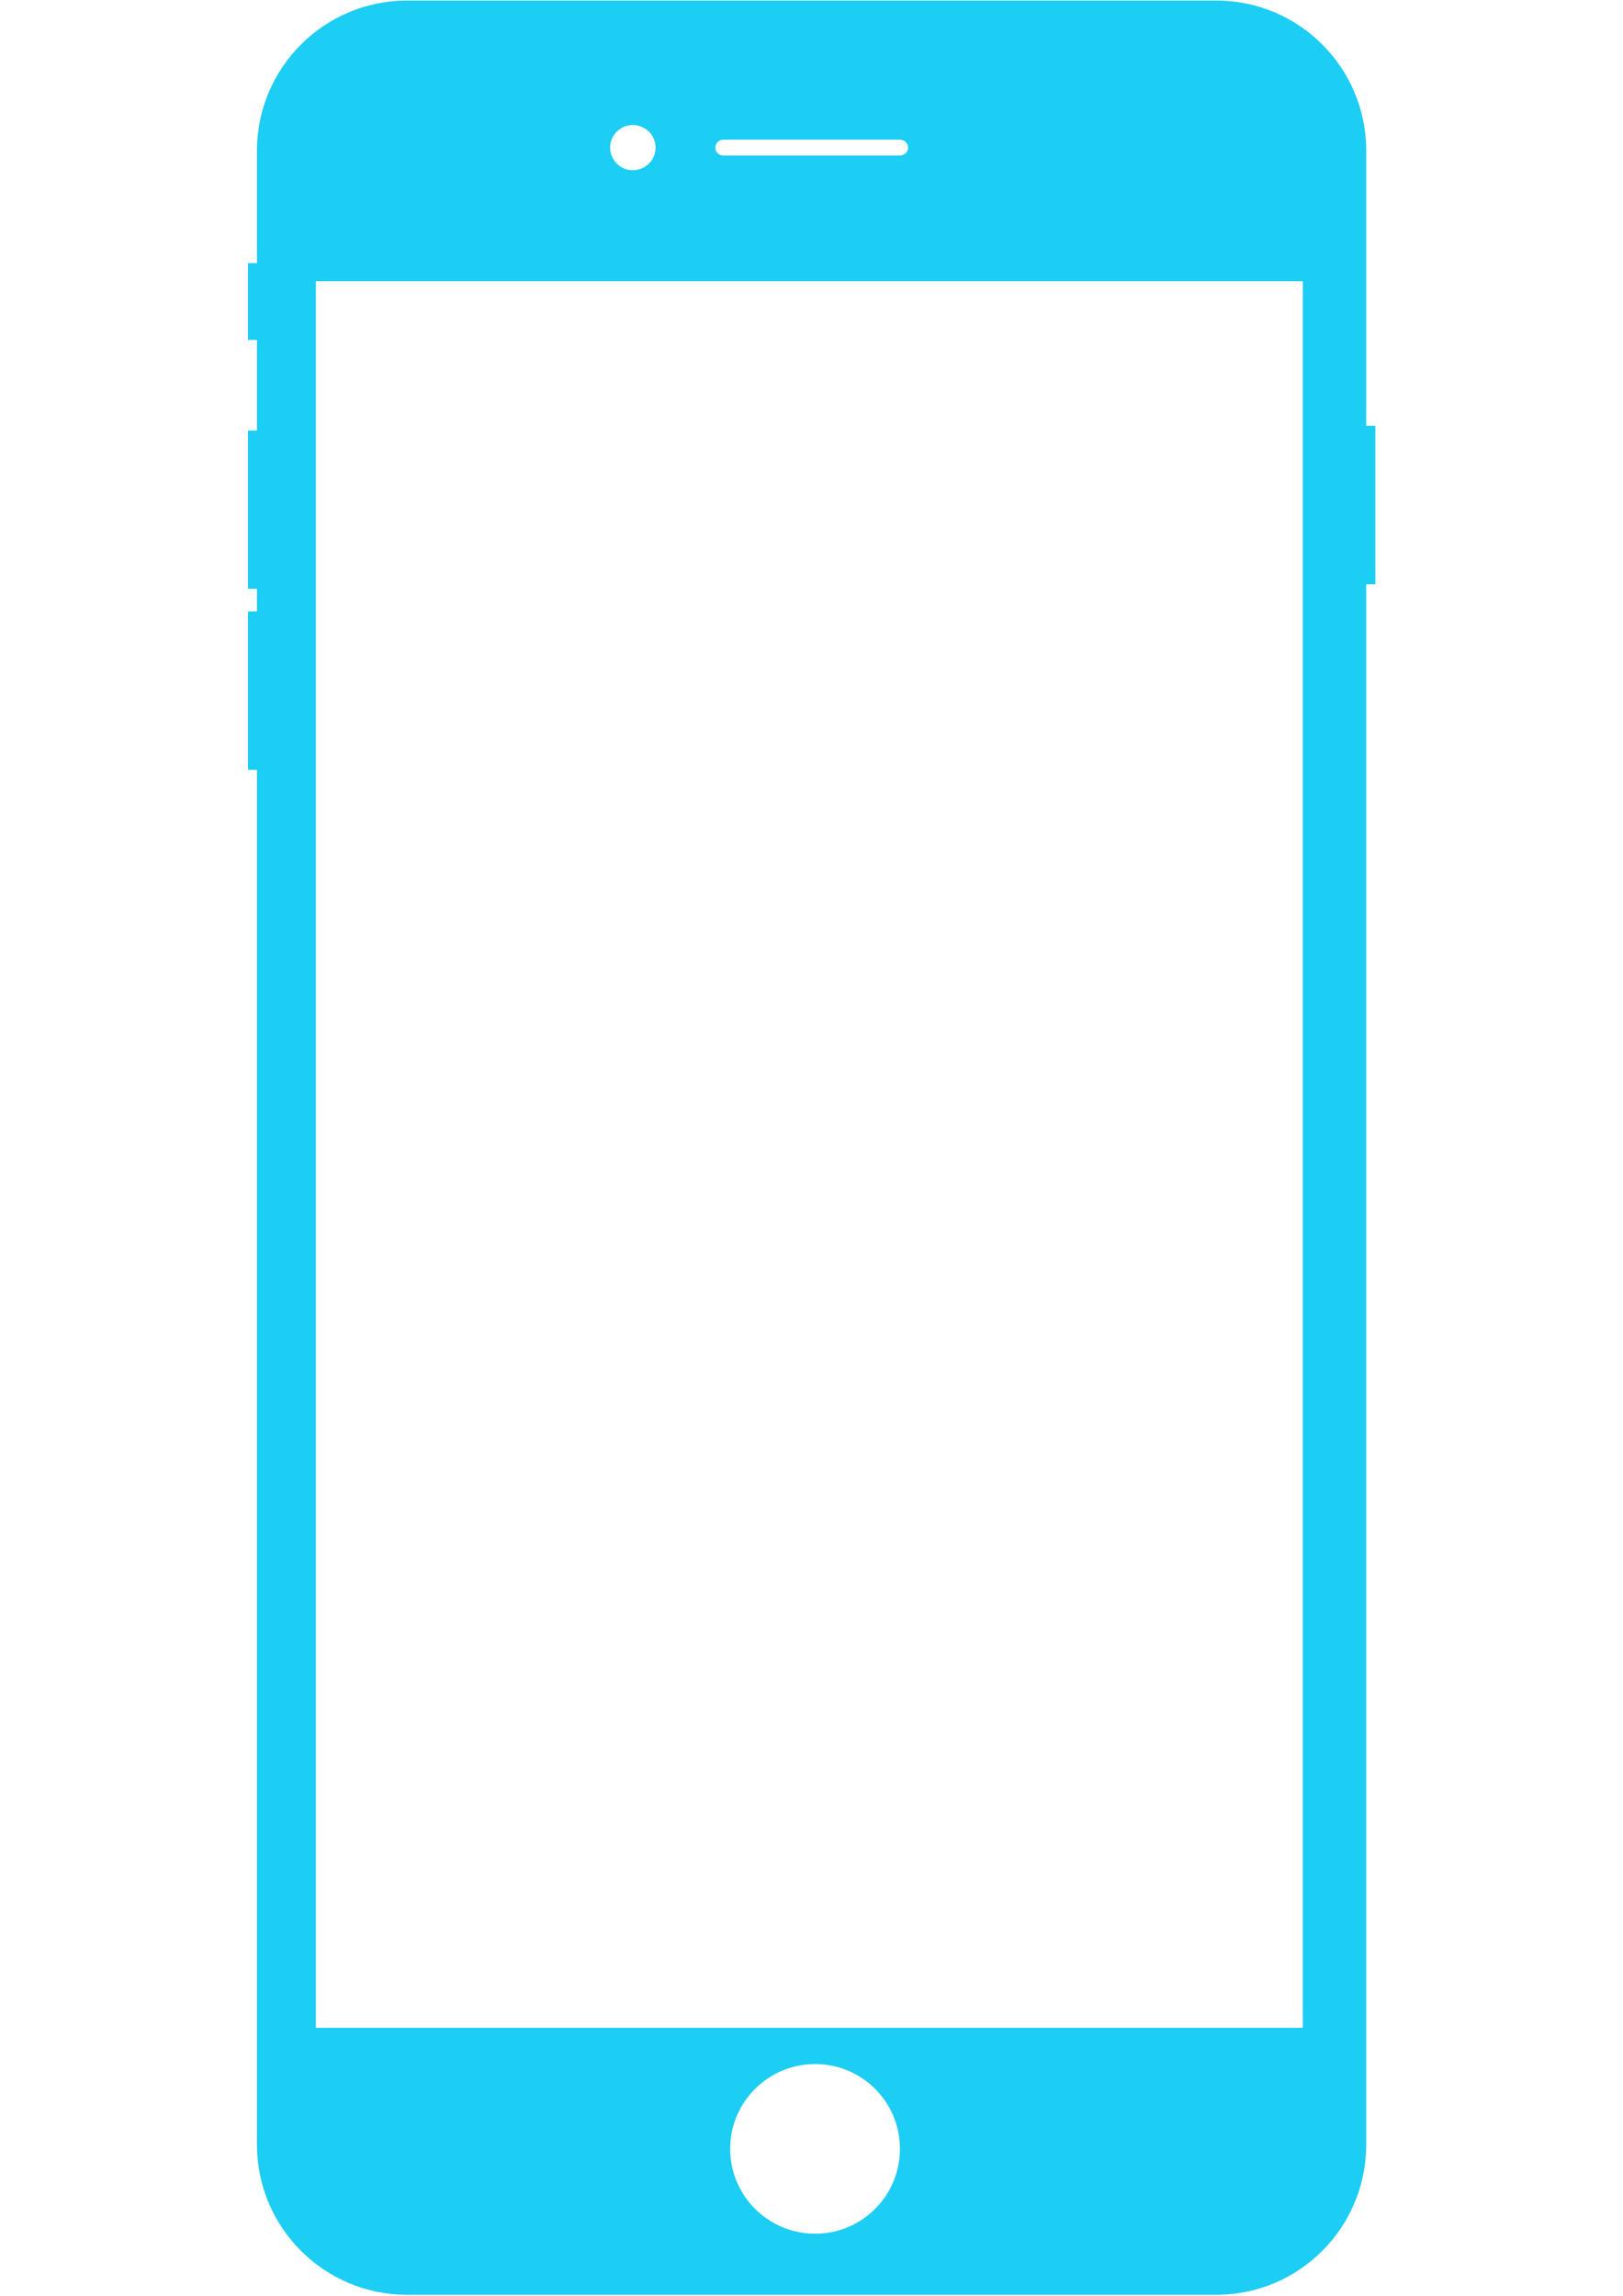 <svg xmlns="http://www.w3.org/2000/svg" xmlns:xlink="http://www.w3.org/1999/xlink" width="1587" zoomAndPan="magnify" viewBox="0 0 1190.25 1683.75" height="2245" preserveAspectRatio="xMidYMid meet" version="1.0"><defs><clipPath id="id1"><path d="M 181.871 0.406 L 1008.648 0.406 L 1008.648 1683.094 L 181.871 1683.094 Z M 181.871 0.406 " clip-rule="nonzero"/></clipPath></defs><g clip-path="url(#id1)"><path fill="#1ccdf4" d="M 955.441 1487.25 L 231.641 1487.25 L 231.641 206.262 L 955.441 206.262 Z M 597.801 1638.277 C 563.426 1638.277 535.48 1610.492 535.48 1575.984 C 535.48 1541.625 563.426 1513.84 597.801 1513.84 C 632.176 1513.84 659.973 1541.625 659.973 1575.984 C 659.973 1610.492 632.176 1638.277 597.801 1638.277 Z M 464.039 91.68 C 473.305 91.68 480.777 99.148 480.777 108.262 C 480.777 117.375 473.305 124.844 464.039 124.844 C 454.922 124.844 447.449 117.375 447.449 108.262 C 447.449 99.148 454.922 91.68 464.039 91.68 Z M 530.547 102.438 L 659.973 102.438 C 663.262 102.438 665.953 104.977 665.953 108.262 C 665.953 111.551 663.262 114.09 659.973 114.09 L 530.547 114.09 C 527.258 114.09 524.57 111.551 524.57 108.262 C 524.57 104.977 527.258 102.438 530.547 102.438 Z M 1001.922 312.324 L 1001.922 110.504 C 1001.922 49.703 952.75 0.406 891.926 0.406 L 298.598 0.406 C 237.77 0.406 188.449 49.703 188.449 110.504 L 188.449 192.965 L 181.871 192.965 L 181.871 249.285 L 188.449 249.285 L 188.449 315.762 L 181.871 315.762 L 181.871 431.832 L 188.449 431.832 L 188.449 448.414 L 181.871 448.414 L 181.871 564.637 L 188.449 564.637 L 188.449 1572.996 C 188.449 1633.797 237.77 1683.094 298.598 1683.094 L 891.926 1683.094 C 952.75 1683.094 1001.922 1633.797 1001.922 1572.996 L 1001.922 428.547 L 1008.648 428.547 L 1008.648 312.324 L 1001.922 312.324 " fill-opacity="1" fill-rule="nonzero"/></g></svg>